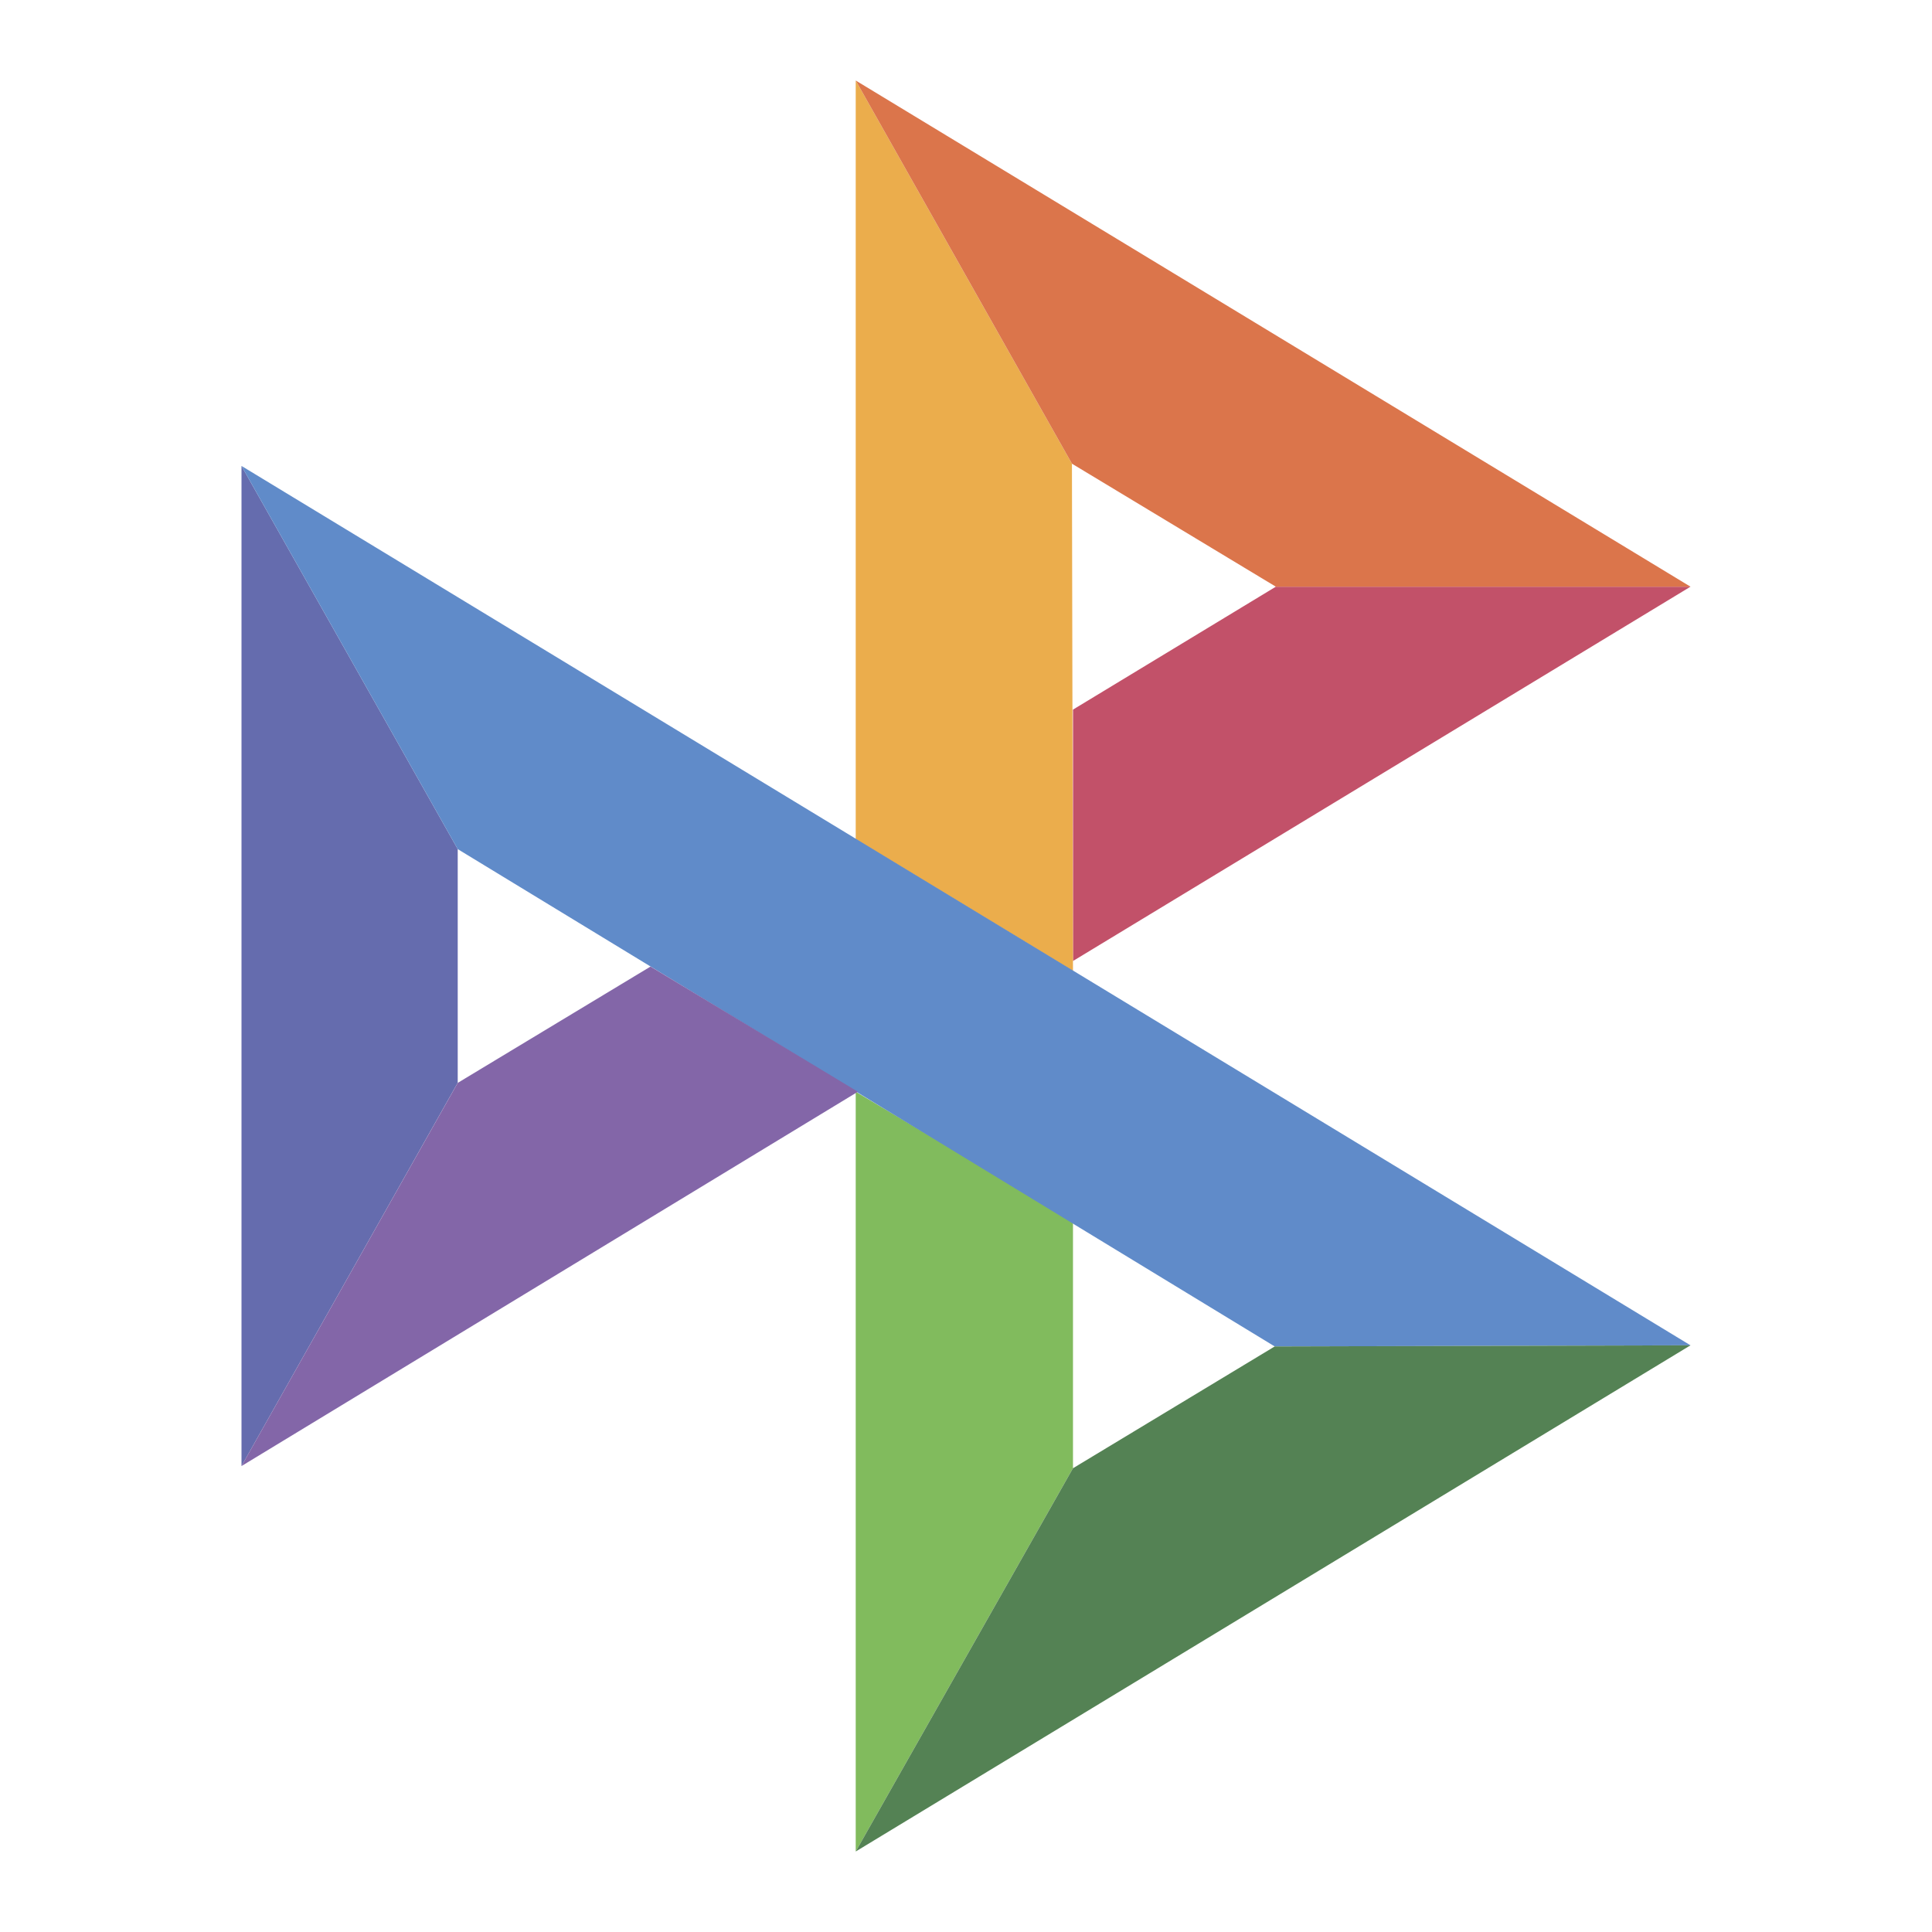 <svg width="24" height="24" viewBox="0 0 24 24" fill="none" xmlns="http://www.w3.org/2000/svg">
<path d="M3 5.788L5.686 10.548V13.451L3 18.212V5.788Z" fill="#656CAE"/>
<path d="M13.329 8.815L15.849 7.288H21L13.329 11.938V8.815Z" fill="#C25169"/>
<path d="M13.316 5.76L13.329 12.062L10.63 10.425V1L13.316 5.76Z" fill="#EBAD4C"/>
<path d="M21 7.288H15.849L13.316 5.76L10.63 1L21 7.288Z" fill="#DB754B"/>
<path d="M13.329 18.239V15.171L10.63 13.562V23L13.329 18.239Z" fill="#81BB5D"/>
<path d="M15.835 16.726L5.686 10.548L3 5.788L21 16.712L15.835 16.726Z" fill="#608BC9"/>
<path d="M10.63 23L13.329 18.239L15.835 16.726L21 16.712L10.63 23Z" fill="#548254"/>
<path d="M3 18.212L10.657 13.562L8.081 12.007L5.686 13.452L3 18.212Z" fill="#8366A8"/>
</svg>
